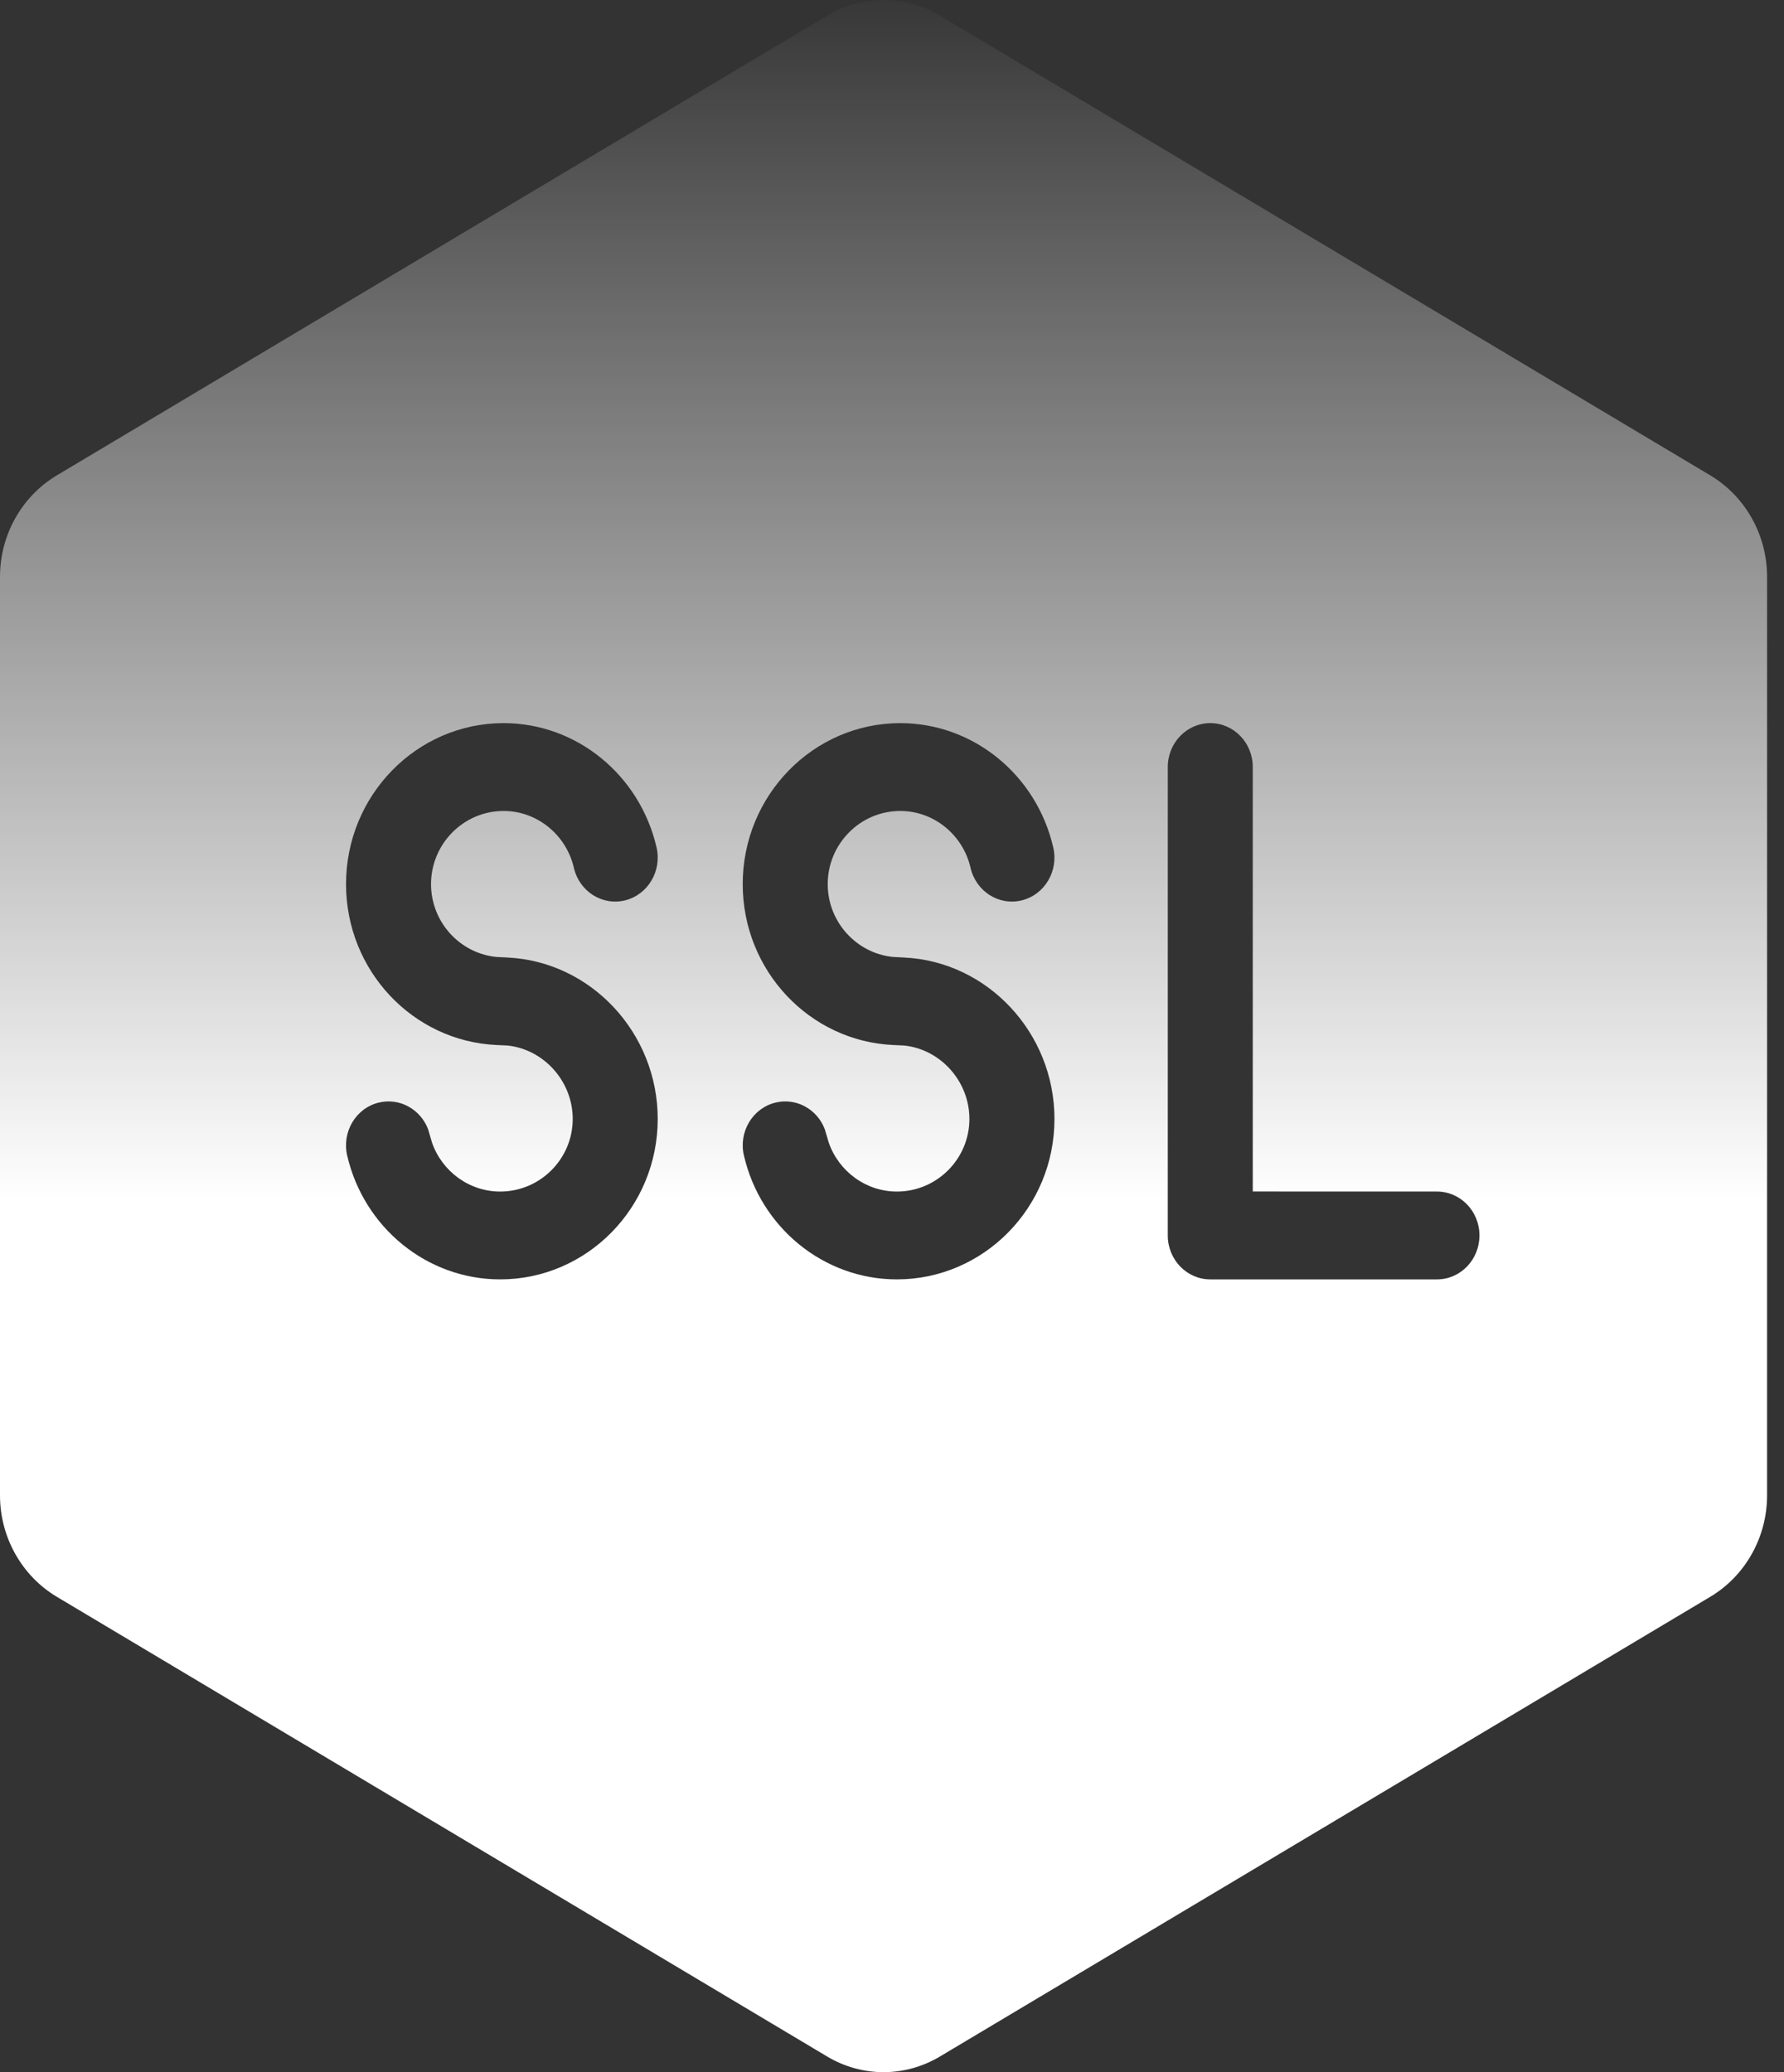 <?xml version="1.0" encoding="UTF-8"?>
<svg width="31px" height="36px" viewBox="0 0 31 36" version="1.1" xmlns="http://www.w3.org/2000/svg" xmlns:xlink="http://www.w3.org/1999/xlink">
    <rect x="0" y="0" width="31" height="36" fill="#333333" stroke="none"/>
    <!-- Generator: Sketch 59.1 (86144) - https://sketch.com -->
    <title>SSL</title>
    <desc>Created with Sketch.</desc>
    <defs>
        <linearGradient x1="50.002%" y1="99.969%" x2="50.002%" y2="-0.008%" id="linearGradient-1">
            <stop stop-color="#FFFFFF" offset="42.31%"></stop>
            <stop stop-color="#FFFFFF" stop-opacity="0" offset="100%"></stop>
        </linearGradient>
    </defs>
    <g id="页面-1" stroke="none" stroke-width="1" fill="none" fill-rule="evenodd">
        <g id="中优先级" transform="translate(-1232, -271)">
            <g id="SSL" transform="translate(1229, 271)">
                <polygon id="矩形备份-12" points="0 0 36 0 36 36 24.485 36 0 36"></polygon>
                <g id="编组-21" transform="translate(3, 0)">
                    <path d="M14.368,0.275 C14.979,-0.092 15.727,-0.092 16.338,0.275 L16.338,0.275 L29.721,8.26 C30.332,8.626 30.706,9.298 30.706,10.02 L30.706,10.02 L30.706,25.98 C30.706,26.702 30.332,27.374 29.721,27.74 L29.721,27.74 L16.338,35.725 C15.727,36.092 14.979,36.092 14.368,35.725 L14.368,35.725 L0.985,27.74 C0.374,27.374 -1.77635684e-15,26.702 -1.77635684e-15,25.98 L-1.77635684e-15,25.98 L-1.77635684e-15,10.02 C-1.77635684e-15,9.298 0.374,8.626 0.985,8.26 L0.985,8.26 Z M15.644,12.563 C14.136,12.563 12.906,13.815 12.906,15.36 C12.906,16.863 14.068,18.088 15.519,18.155 L15.519,18.155 L15.712,18.164 C16.345,18.231 16.845,18.786 16.845,19.44 C16.845,20.131 16.283,20.701 15.584,20.701 C15.044,20.701 14.573,20.348 14.4,19.848 L14.4,19.848 L14.333,19.621 C14.202,19.271 13.836,19.066 13.473,19.156 C13.076,19.254 12.831,19.666 12.927,20.076 C13.217,21.327 14.314,22.227 15.584,22.227 C17.092,22.227 18.323,20.981 18.323,19.44 C18.323,17.94 17.156,16.701 15.706,16.635 L15.706,16.635 L15.515,16.625 C14.879,16.56 14.383,16.014 14.383,15.36 C14.383,14.662 14.947,14.089 15.644,14.089 C16.229,14.089 16.734,14.505 16.865,15.077 C16.96,15.487 17.358,15.74 17.755,15.642 C18.152,15.544 18.397,15.133 18.302,14.723 C18.013,13.467 16.916,12.563 15.644,12.563 Z M8.751,12.563 C7.242,12.563 6.013,13.815 6.013,15.36 C6.013,16.863 7.175,18.088 8.626,18.155 L8.626,18.155 L8.819,18.164 C9.451,18.231 9.952,18.786 9.952,19.44 C9.952,20.131 9.389,20.701 8.691,20.701 C8.15,20.701 7.679,20.348 7.506,19.848 L7.506,19.848 L7.44,19.621 C7.308,19.271 6.943,19.066 6.579,19.156 C6.182,19.254 5.938,19.666 6.033,20.076 C6.323,21.327 7.42,22.227 8.691,22.227 C10.198,22.227 11.429,20.981 11.429,19.44 C11.429,17.94 10.263,16.701 8.813,16.635 L8.813,16.635 L8.622,16.625 C7.985,16.56 7.49,16.014 7.49,15.36 C7.49,14.662 8.053,14.089 8.751,14.089 C9.335,14.089 9.84,14.505 9.972,15.077 C10.067,15.487 10.465,15.74 10.862,15.642 C11.258,15.544 11.503,15.133 11.409,14.723 C11.119,13.467 10.022,12.563 8.751,12.563 Z M21.031,12.563 C20.623,12.563 20.292,12.904 20.292,13.326 L20.292,21.464 C20.292,21.885 20.623,22.227 21.031,22.227 L24.97,22.227 C25.378,22.227 25.708,21.885 25.708,21.464 C25.708,21.042 25.378,20.701 24.97,20.701 L21.769,20.7 L21.769,13.326 C21.769,12.904 21.439,12.563 21.031,12.563 Z" id="形状结合" fill="url(#linearGradient-1)" fill-rule="nonzero"></path>
                    <g id="编组-20" transform="translate(20.118, 11.647)"></g>
                </g>
            </g>
        </g>
    </g>
</svg>